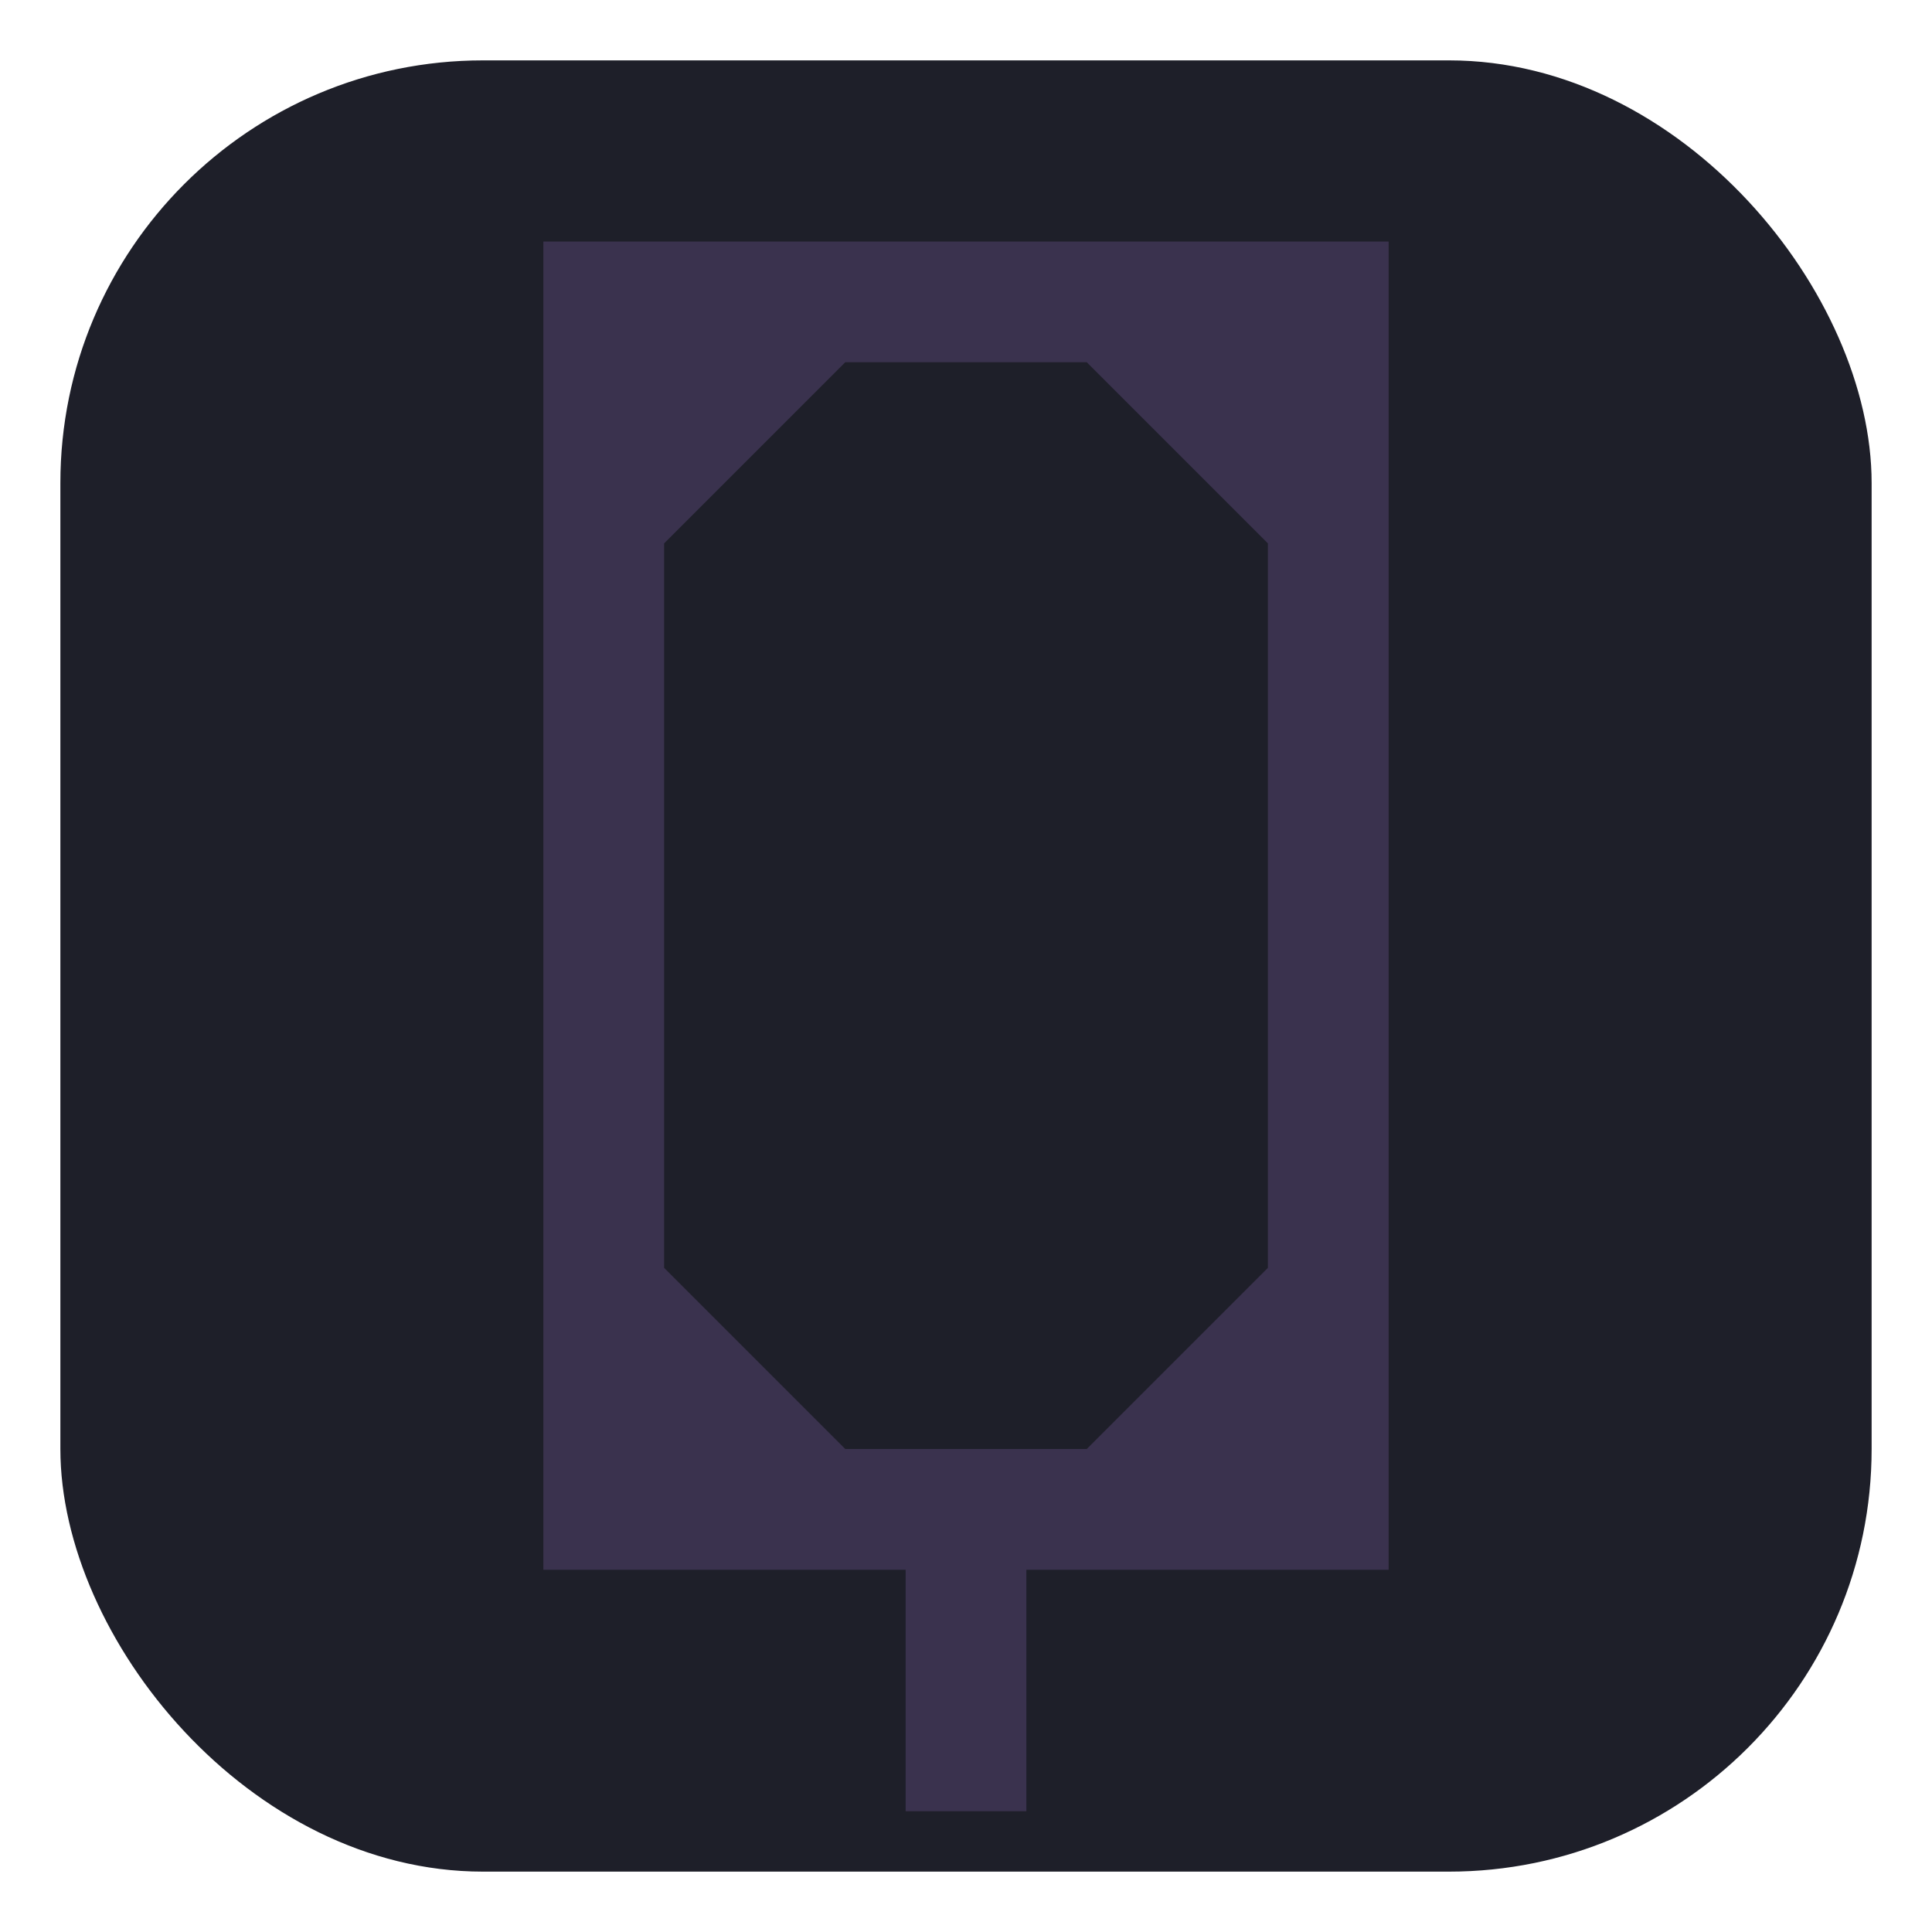 <?xml version="1.0" encoding="UTF-8" standalone="no"?>
<!-- Created with Inkscape (http://www.inkscape.org/) -->

<svg
   version="1.1"
   id="svg2"
   width="64"
   height="64"
   xml:space="preserve"
   inkscape:export-filename="base.svg"
   inkscape:export-xdpi="96"
   inkscape:export-ydpi="96"
   inkscape:version="1.3.1 (91b66b0783, 2023-11-16, custom)"
   sodipodi:docname="banner_slot.svg"
   xmlns:inkscape="http://www.inkscape.org/namespaces/inkscape"
   xmlns:sodipodi="http://sodipodi.sourceforge.net/DTD/sodipodi-0.dtd"
   xmlns="http://www.w3.org/2000/svg"
   xmlns:svg="http://www.w3.org/2000/svg"><defs
   id="defs6" /><sodipodi:namedview
   id="namedview4"
   pagecolor="#505050"
   bordercolor="#eeeeee"
   borderopacity="1"
   inkscape:showpageshadow="0"
   inkscape:pageopacity="0"
   inkscape:pagecheckerboard="0"
   inkscape:deskcolor="#505050"
   showgrid="true"
   inkscape:current-layer="svg2"
   inkscape:zoom="19.3125"
   inkscape:cx="33.216828"
   inkscape:cy="31.7411"
   inkscape:window-width="5070"
   inkscape:window-height="1440"
   inkscape:window-x="0"
   inkscape:window-y="0"
   inkscape:window-maximized="1"><inkscape:grid
     type="xygrid"
     id="Main Grid"
     originx="0"
     originy="0"
     spacingy="1"
     spacingx="1"
     units="px"
     visible="true"
     empspacing="4"
     snapvisiblegridlinesonly="true" /></sodipodi:namedview>
    
<g
   id="g2"
   inkscape:label="Banner Icon"
   transform="translate(-704)"><rect
     style="display:inline;fill:#1e1f29;fill-rule:evenodd;stroke-width:2;stroke-linecap:square;stroke-linejoin:round;stroke-miterlimit:0"
     id="rect50-7-0-7-7"
     width="60"
     height="60"
     x="706"
     y="2"
     rx="14"
     ry="14"
     inkscape:label="Slot" /><path
     style="fill:#3a324e;fill-opacity:1;fill-rule:evenodd;stroke-width:0;stroke-linecap:square;stroke-linejoin:round;stroke-miterlimit:0"
     d="M 734,52 H 722 V 8 h 28 V 52 h -12 v 8 h -4 z M 746,42 746,18 740,12 h -8 l -6,6 v 24 l 6,6 h 8 z"
     id="path1"
     inkscape:label="Icon"
     sodipodi:nodetypes="cccccccccccccccccc" /></g></svg>
